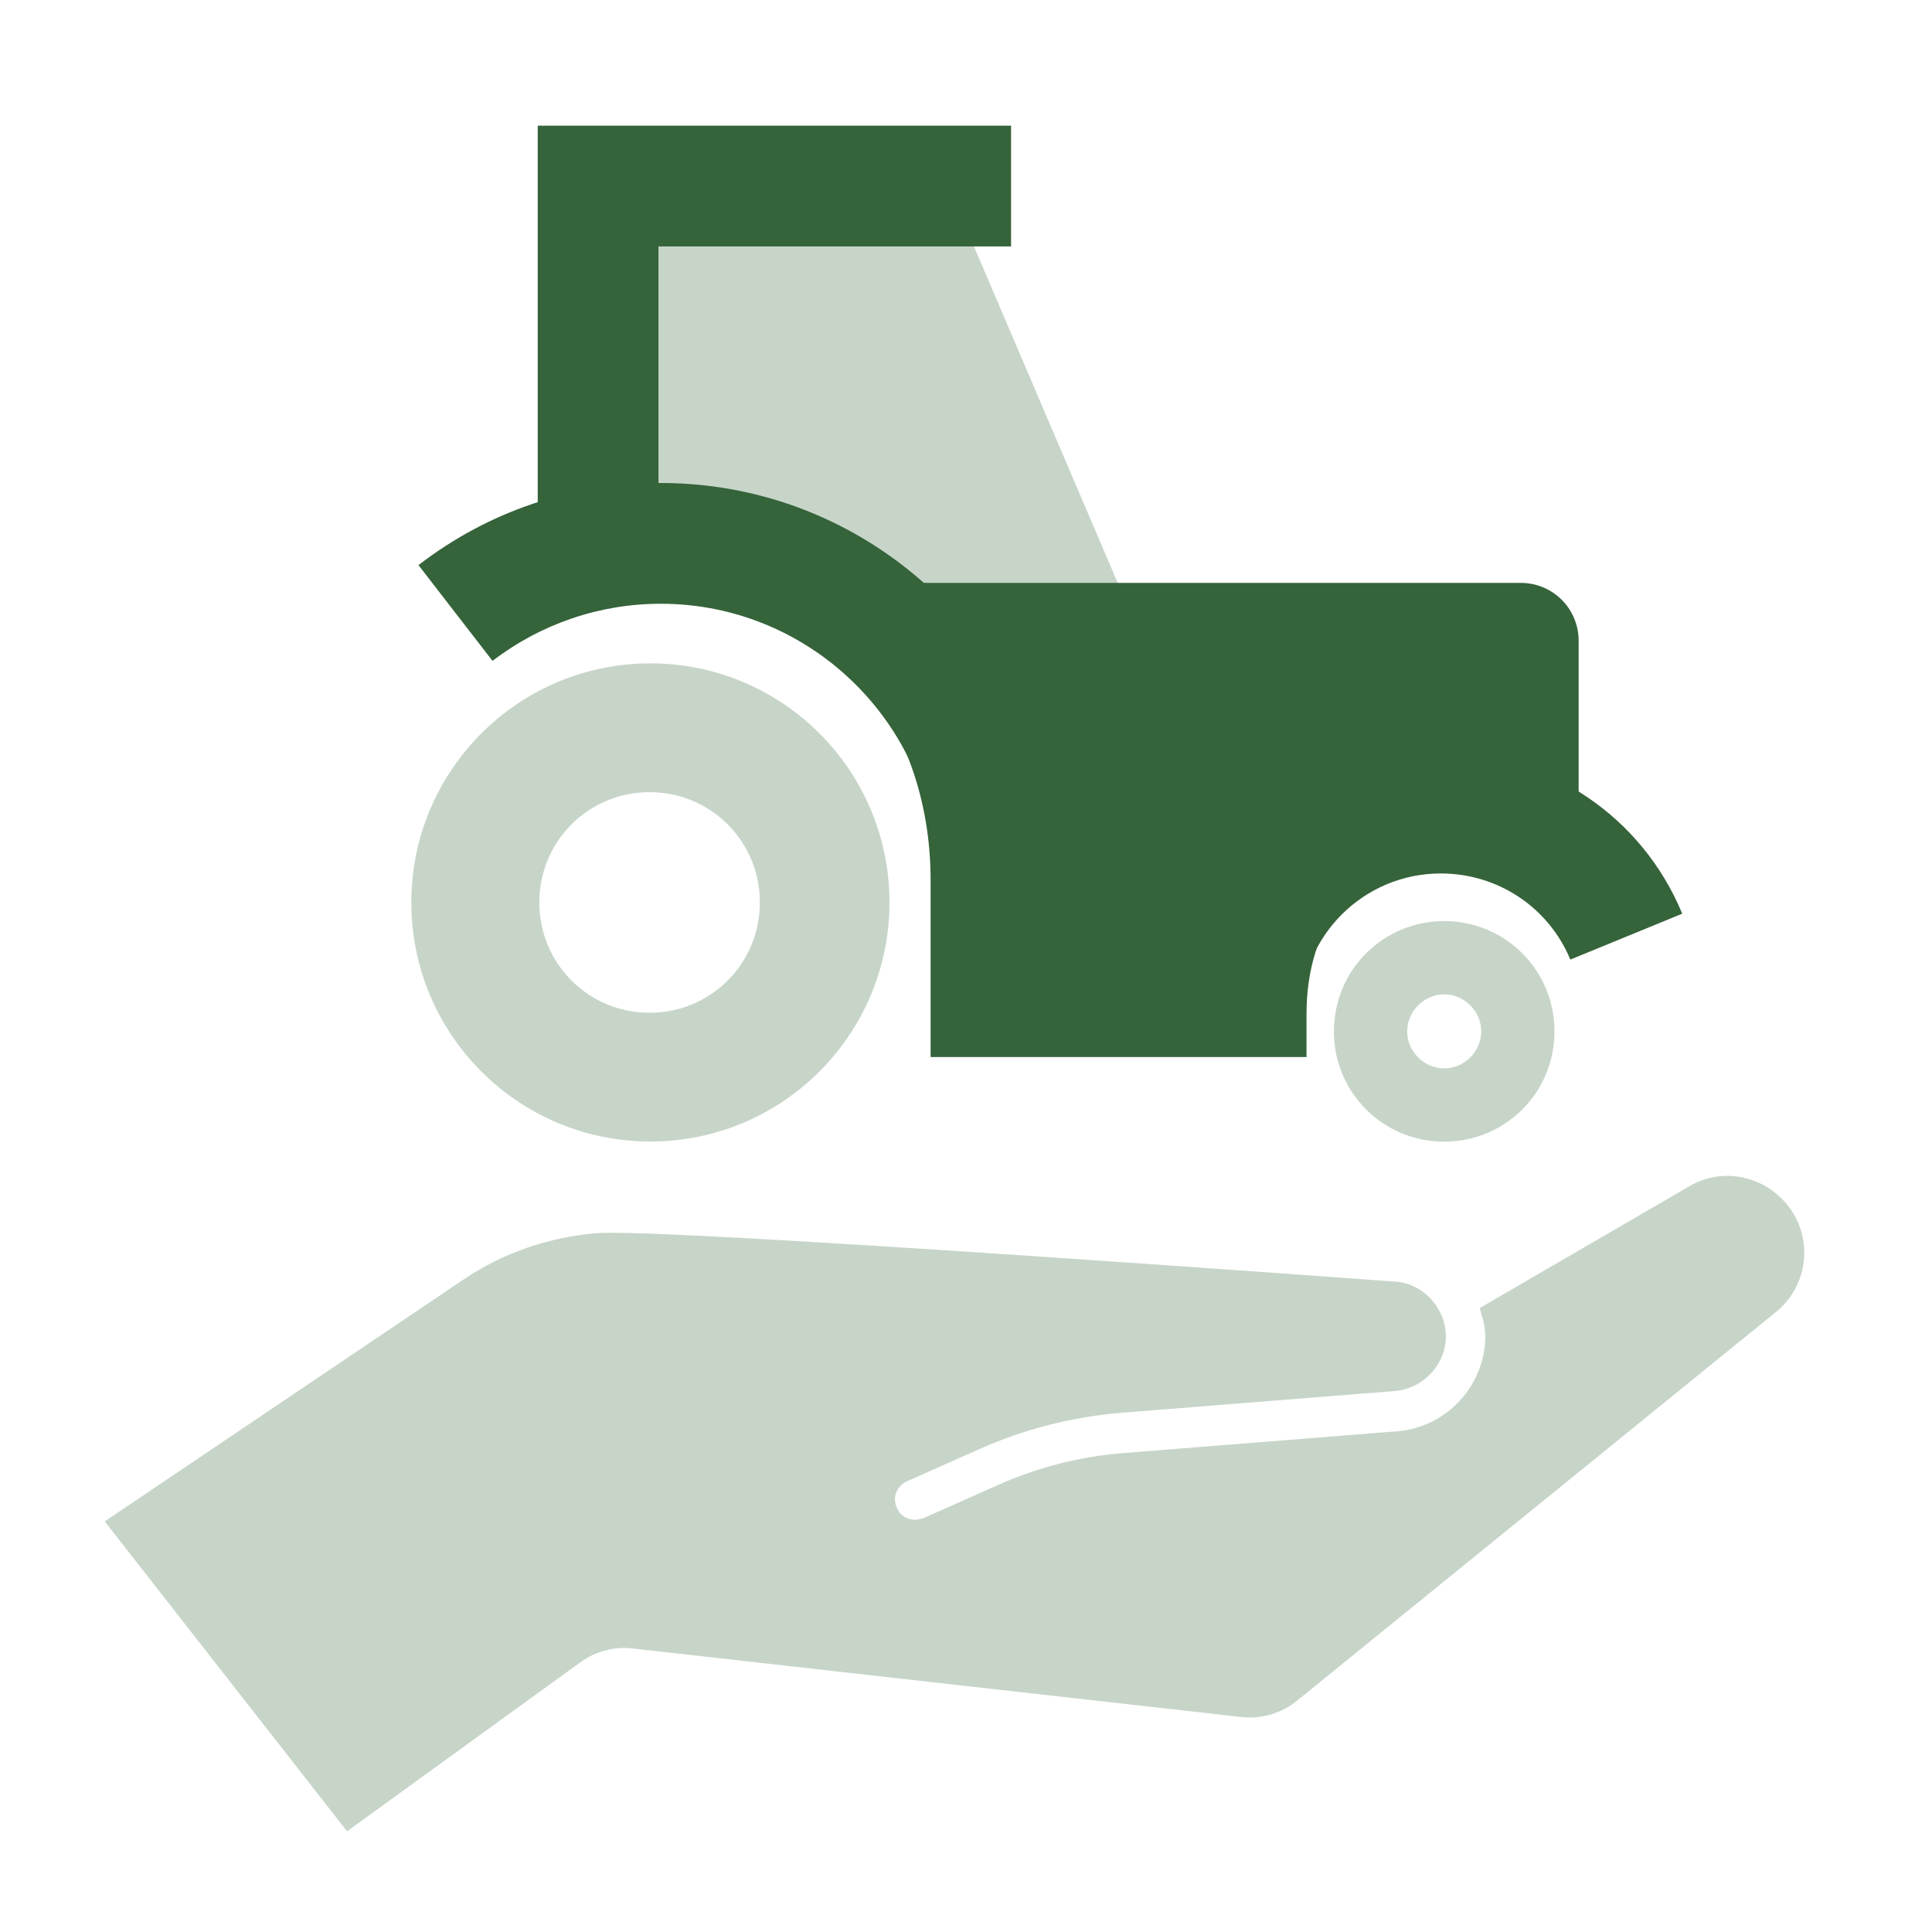<svg width="40" height="40" viewBox="0 0 40 40" fill="none" xmlns="http://www.w3.org/2000/svg">
<path d="M23.633 13.219H18.466L16.083 11.469H12.566V3.936H19.666L23.633 13.219Z" fill="#C7D5C9"/>
<path d="M13.633 11.185H11.133V2.602H20.933V5.102H13.633V11.185Z" fill="#35633A"/>
<path d="M16.45 12.068L13.684 12.152C17.034 12.152 19.267 14.868 19.267 18.218V21.885H27.05V20.985C27.05 19.202 28.034 17.735 29.817 17.735L32.684 17.852V13.268C32.684 12.602 32.15 12.068 31.484 12.068H16.434" fill="#35633A"/>
<path d="M26.945 20.984H24.445C24.445 18.017 26.862 15.584 29.845 15.584C32.045 15.584 33.995 16.901 34.829 18.917L32.512 19.867C32.062 18.784 31.012 18.084 29.829 18.084C28.229 18.084 26.929 19.384 26.929 20.984H26.945Z" fill="#35633A"/>
<path d="M21.897 18.217H19.397C19.397 15.067 16.831 12.5 13.681 12.5C12.414 12.5 11.197 12.917 10.197 13.683L8.664 11.7C10.114 10.583 11.847 10 13.681 10C18.214 10 21.897 13.683 21.897 18.217Z" fill="#35633A"/>
<path d="M27.617 21.354C27.617 22.62 28.634 23.637 29.901 23.637C31.167 23.637 32.184 22.62 32.184 21.354C32.184 20.087 31.167 19.07 29.901 19.07C28.634 19.07 27.617 20.087 27.617 21.354ZM29.134 21.354C29.134 20.937 29.484 20.587 29.901 20.587C30.317 20.587 30.667 20.937 30.667 21.354C30.667 21.77 30.317 22.12 29.901 22.12C29.484 22.12 29.134 21.77 29.134 21.354Z" fill="#C7D5C9"/>
<path d="M8.516 18.684C8.516 21.418 10.732 23.634 13.466 23.634C16.199 23.634 18.416 21.418 18.416 18.684C18.416 15.951 16.199 13.734 13.466 13.734C10.732 13.734 8.516 15.951 8.516 18.684ZM11.166 18.684C11.166 17.418 12.182 16.401 13.449 16.401C14.716 16.401 15.732 17.418 15.732 18.684C15.732 19.951 14.716 20.968 13.449 20.968C12.182 20.968 11.166 19.951 11.166 18.684Z" fill="#C7D5C9"/>
<path d="M36.918 24.849C36.418 24.315 35.601 24.182 34.968 24.565L30.635 27.082C30.685 27.265 30.751 27.449 30.751 27.665C30.751 28.682 29.951 29.549 28.935 29.632L23.285 30.082C22.368 30.149 21.468 30.382 20.618 30.765L19.118 31.432C19.118 31.432 19.001 31.465 18.951 31.465C18.785 31.465 18.635 31.382 18.568 31.215C18.468 30.999 18.568 30.765 18.785 30.665L20.285 29.999C21.218 29.582 22.218 29.332 23.235 29.249L28.885 28.799C29.468 28.749 29.935 28.249 29.935 27.665C29.935 27.082 29.451 26.549 28.851 26.532C28.851 26.532 13.735 25.415 12.351 25.532C11.368 25.615 10.418 25.932 9.585 26.499L2.168 31.499L7.185 37.915L12.018 34.415C12.335 34.182 12.735 34.082 13.118 34.132L25.701 35.549C26.118 35.599 26.551 35.465 26.868 35.199L36.768 27.165C37.485 26.582 37.551 25.532 36.935 24.865L36.918 24.849Z" fill="#C7D5C9"/>
</svg>
